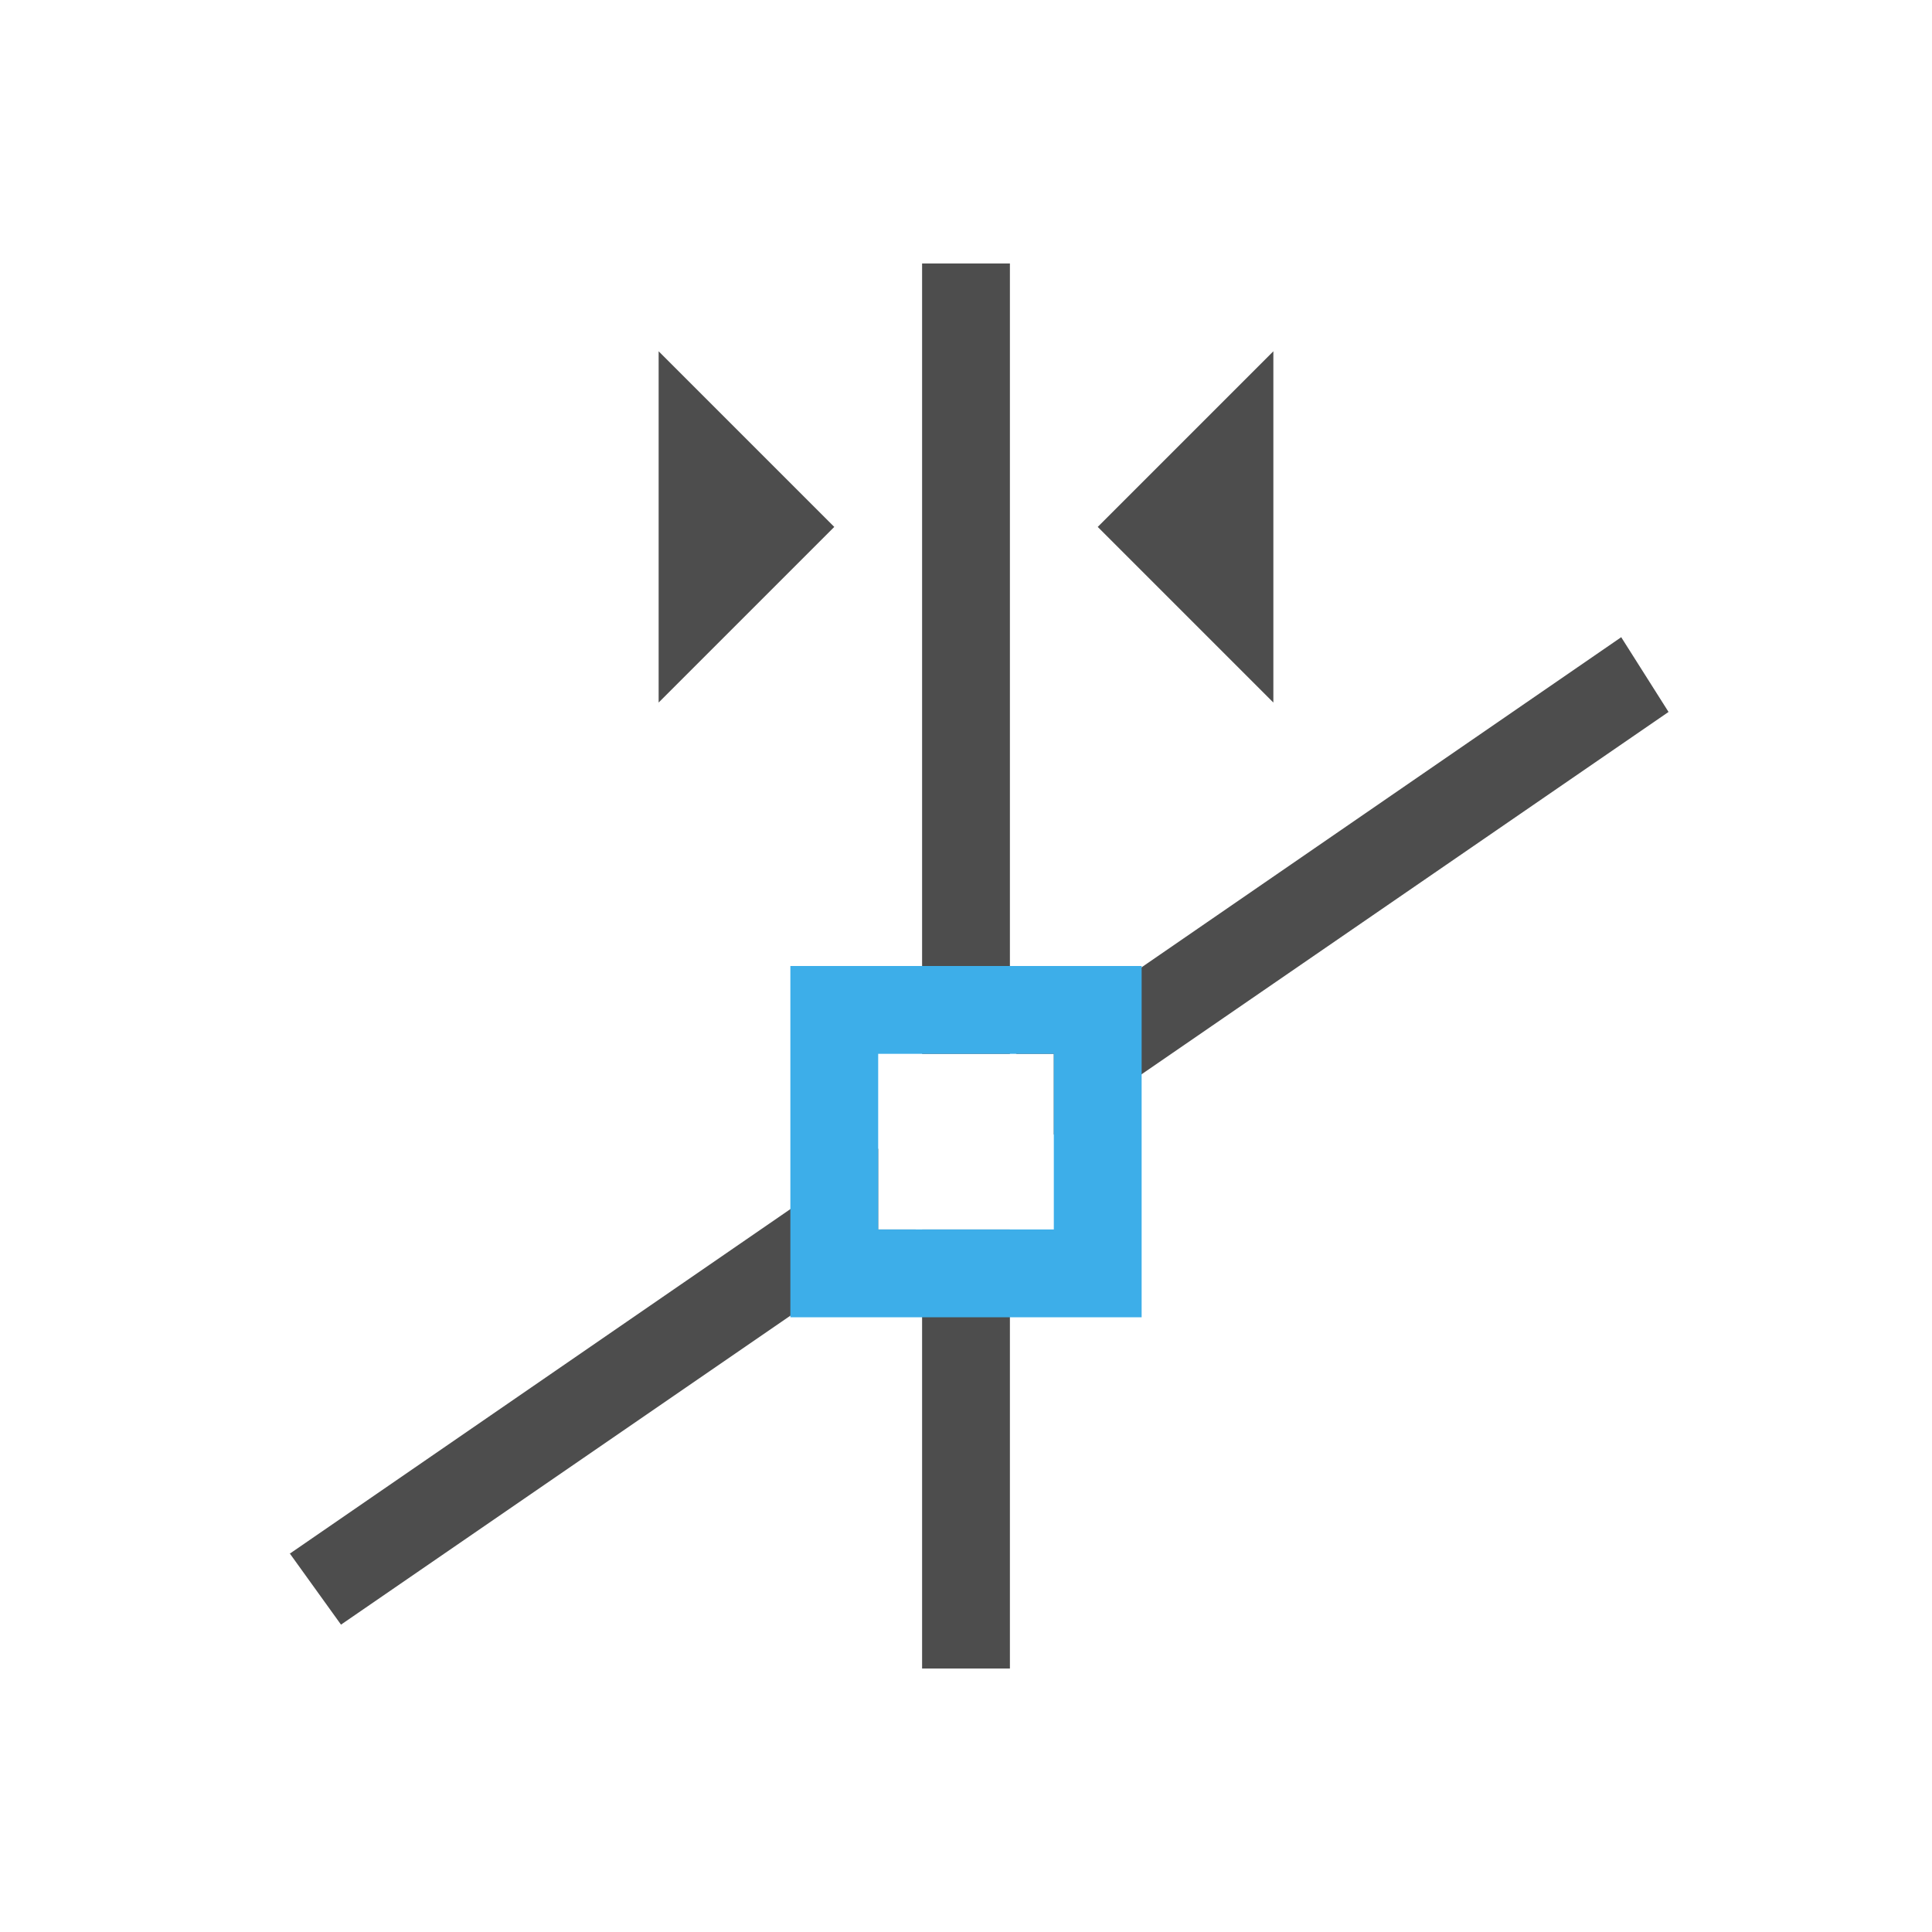 <svg viewBox="0 0 22 22" xmlns="http://www.w3.org/2000/svg"><path d="m10.5 3v9h1v-9zm-3 1v4l2-2zm7 0-2 2 2 2zm3.967 3.252-.006.002v.002zm-.006.004-6.893 4.744h.432v.92l7-4.813zm-8.461 5.824-6.699 4.611.582.809 6.545-4.5h-.428zm-6.699 4.611-.002-.004v.006zm7.199-3.691v5h1v-5z" fill="#4d4d4d"/><path d="m9 11v4h4v-4zm1 1h2v2h-2z" fill="#3daee9"/></svg>